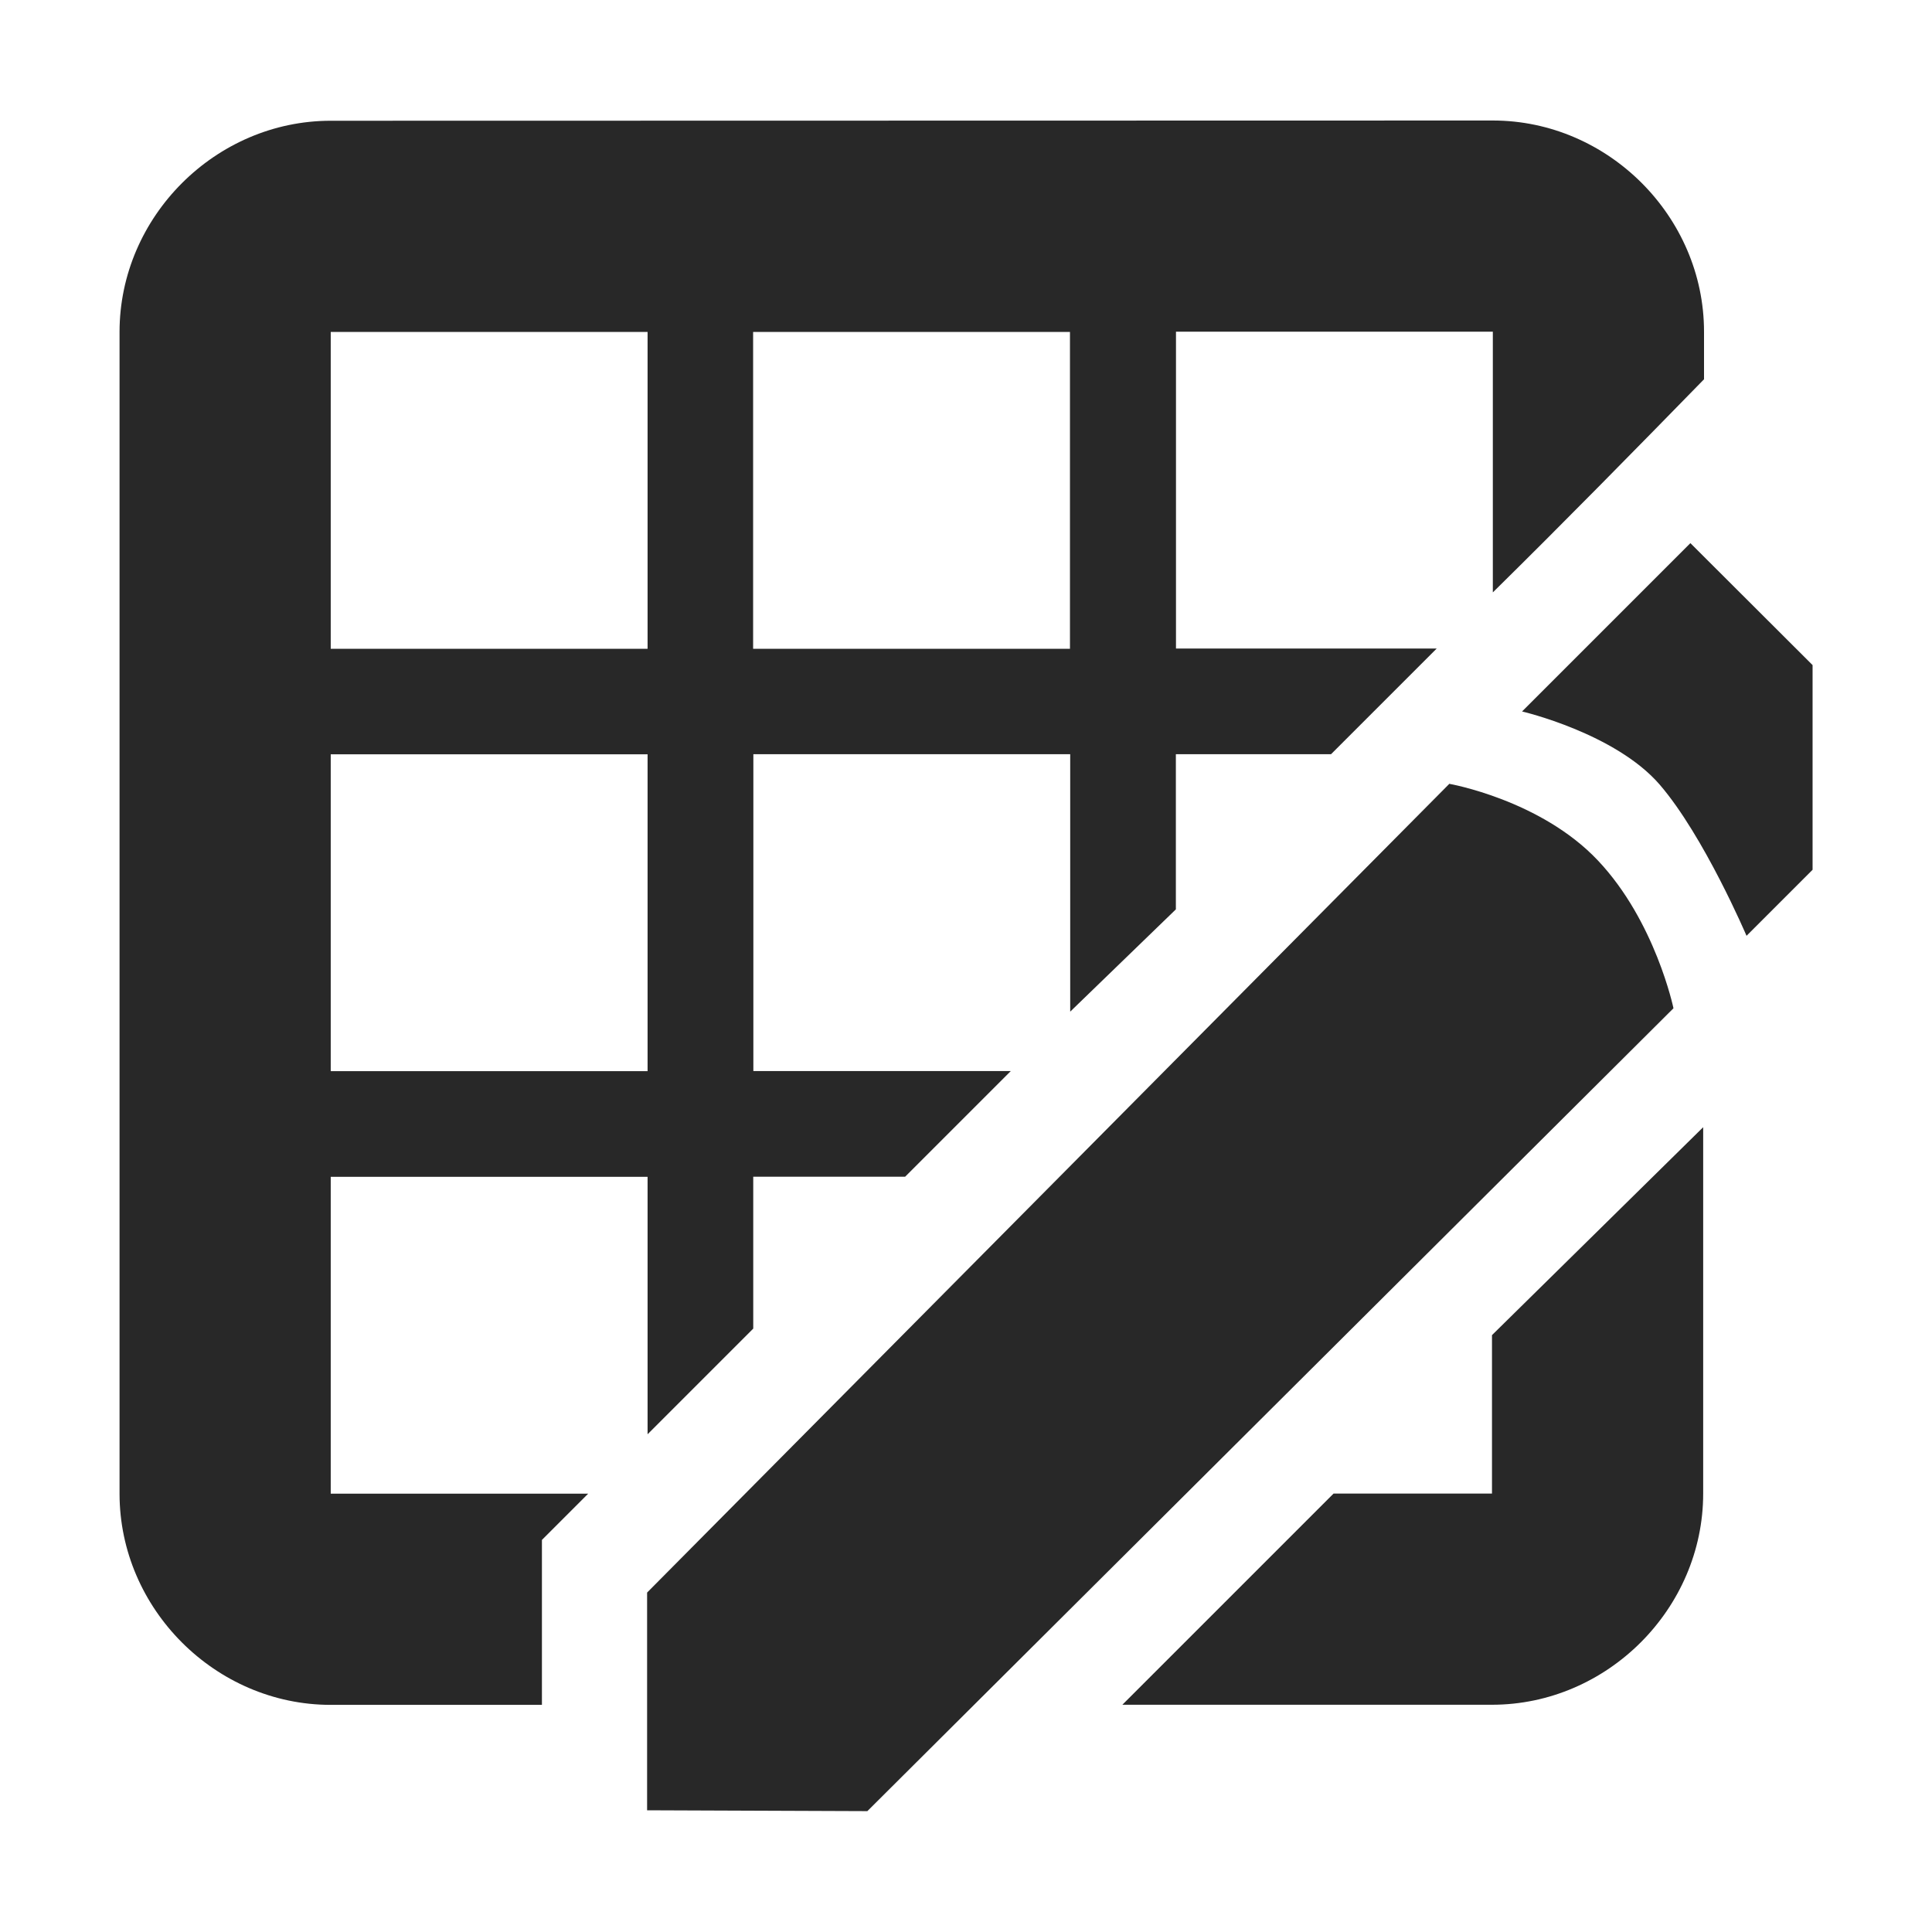 <svg width="16" height="16" version="1.1" xmlns="http://www.w3.org/2000/svg">
  <defs>
    <style type="text/css" id="current-color-scheme">.ColorScheme-Text { color:#282828; } .ColorScheme-Highlight { color:#458588; }</style>
  </defs>
  <path class="ColorScheme-Text" fill="currentColor" d="m2.739 1c-0.954 0-1.749 0.795-1.749 1.749v9.621c0 0.954 0.795 1.749 1.749 1.749h1.749v-1.366l0.383-0.383h-2.132v-2.624h2.624v2.132l0.875-0.875v-1.258h1.258l0.875-0.875h-2.132v-2.624h2.624v2.132l0.875-0.847v-1.285h1.285l0.875-0.875h-2.159v-2.624h2.624v2.159c0.59-0.581 1.171-1.173 1.749-1.765v-0.394c0-0.954-0.795-1.749-1.749-1.749zm0 1.749h2.624v2.624h-2.624zm3.498 0h2.624v2.624h-2.624zm7.762 1.749-1.394 1.394s0.772 0.18 1.14 0.606c0.367 0.426 0.719 1.252 0.719 1.252l0.547-0.547v-1.695zm-11.26 1.749h2.624v2.624h-2.624zm9.262 0.246-6.642 6.696v1.803l1.824 0.007 6.676-6.649s-0.15-0.72-0.625-1.223c-0.475-0.504-1.233-0.636-1.233-0.636zm2.104 2.842-1.749 1.722v1.312h-1.312l-1.749 1.749h3.061c0.954 0 1.749-0.795 1.749-1.749z"/>
</svg>
